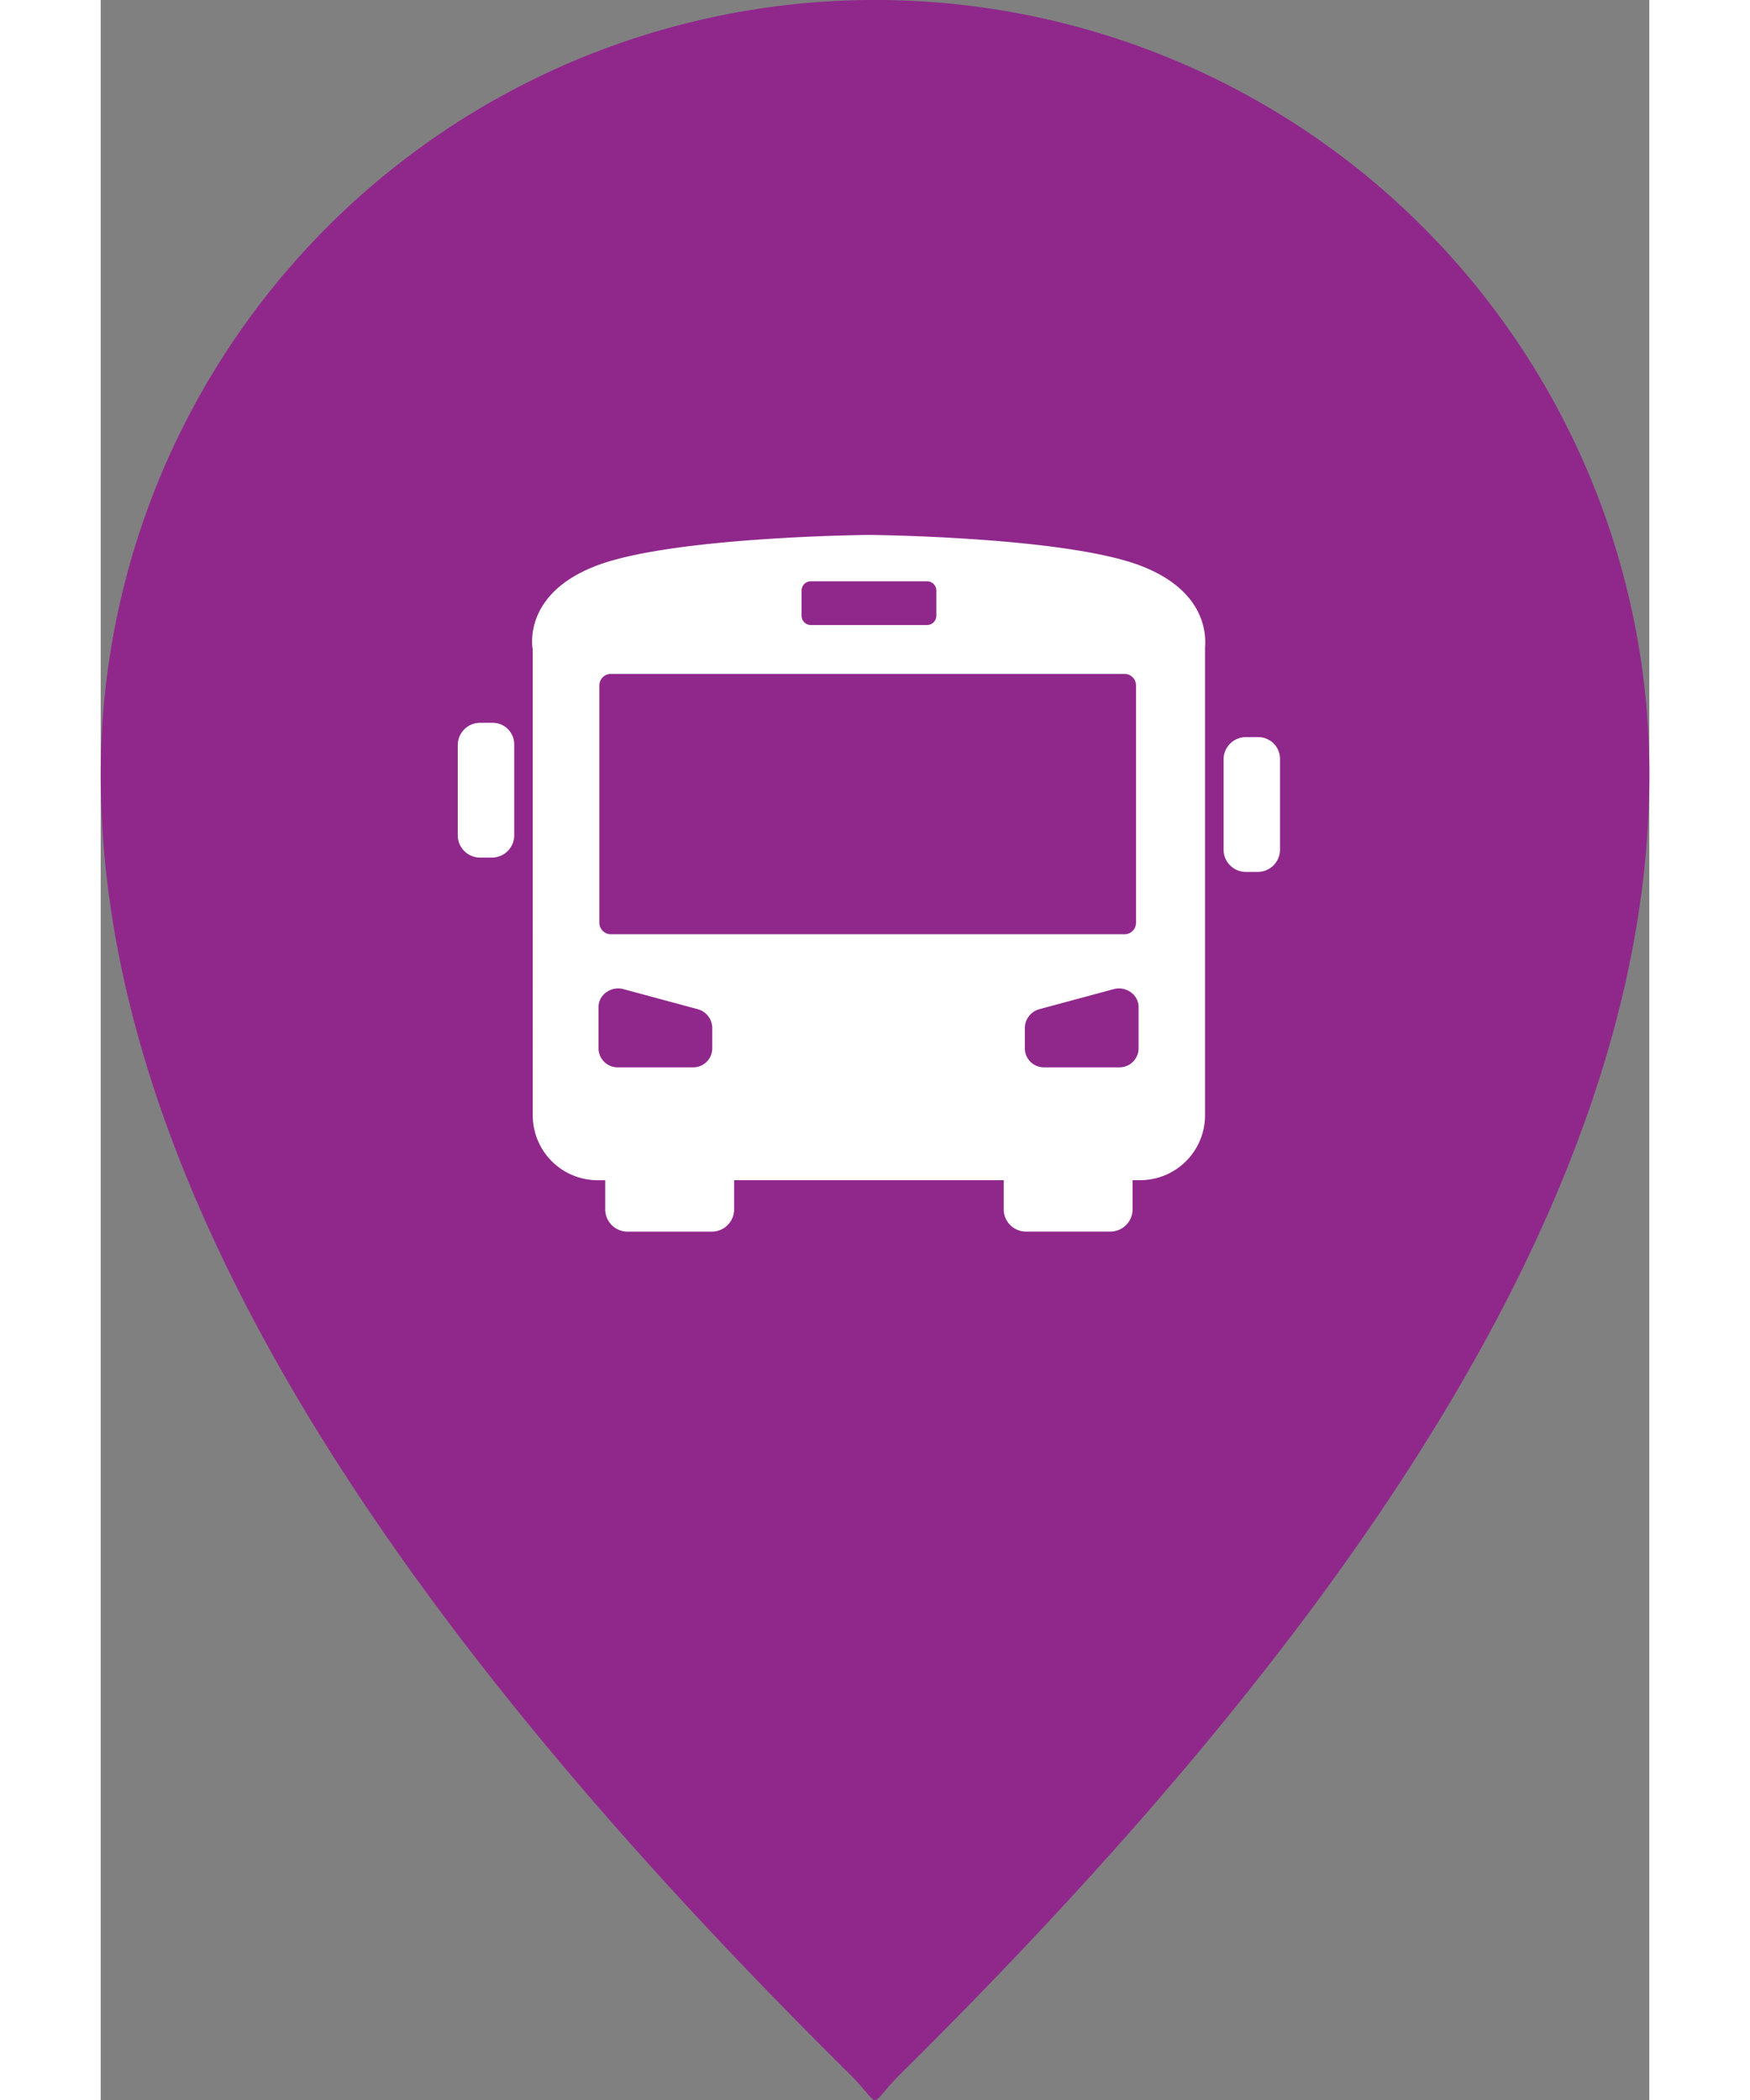 <svg xmlns="http://www.w3.org/2000/svg" width="50" height="60" viewBox="0 0 117.095 158.788">
          <rect x="0" y="0" width="117.095" height="158.788" fill="#808080" stroke="none"/>
          <g id="busmark" transform="translate(27 45.447)">
            <path id="ColorPath" fill='#90288c' d="M130.569,301.115c-2.783,2.753-1.263,2.753-4.044,0C90.951,265.914,70,233.228,70,202.939a58.548,58.548,0,0,1,117.1,0C187.093,233.231,166.141,265.915,130.569,301.115Z" transform="translate(-96.998 -189.839)"/>
            <g id="IconBus" transform="translate(0 -5)">
              <path id="Path_222" data-name="Path 222" d="M79.4,179.76H78.38a1.686,1.686,0,0,0-1.656,1.656v6.88a1.686,1.686,0,0,0,1.656,1.656h.955a1.686,1.686,0,0,0,1.656-1.656v-6.88A1.632,1.632,0,0,0,79.4,179.76Z" transform="translate(-76.724 -165.554)" fill="#fff"/>
              <path id="Path_223" data-name="Path 223" d="M588.374,189.28h-.955a1.686,1.686,0,0,0-1.656,1.656v6.88a1.686,1.686,0,0,0,1.656,1.656h.955a1.686,1.686,0,0,0,1.656-1.656v-6.88A1.645,1.645,0,0,0,588.374,189.28Z" transform="translate(-527.858 -173.991)" fill="#fff"/>
              <path id="Path_224" data-name="Path 224" d="M172.04,57.172c-5.8-2.166-20.448-2.293-20.448-2.293s-14.715.128-20.512,2.293-4.905,6.37-4.905,6.37V98.769a4.908,4.908,0,0,0,4.905,4.905h.573v2.23a1.686,1.686,0,0,0,1.656,1.656h6.434A1.686,1.686,0,0,0,141.4,105.9v-2.23h20.384v2.23a1.686,1.686,0,0,0,1.656,1.656h6.434a1.686,1.686,0,0,0,1.656-1.656v-2.23h.573a4.908,4.908,0,0,0,4.905-4.905V63.479c-.064,0,.828-4.141-4.969-6.307ZM146.5,59.083a.707.707,0,0,1,.7-.7h8.791a.707.707,0,0,1,.7.7v1.911a.707.707,0,0,1-.7.7H147.2a.707.707,0,0,1-.7-.7Zm-6.752,34.59a1.442,1.442,0,0,1-1.465,1.465h-5.669a1.442,1.442,0,0,1-1.465-1.465V90.616a1.361,1.361,0,0,1,.573-1.146,1.525,1.525,0,0,1,1.274-.255l5.669,1.529a1.491,1.491,0,0,1,1.083,1.4Zm-7.644-8.6a.871.871,0,0,1-.892-.892v-17.9a.871.871,0,0,1,.892-.892h38.794a.871.871,0,0,1,.892.892v17.9a.871.871,0,0,1-.892.892Zm39.877,8.6a1.441,1.441,0,0,1-1.465,1.465h-5.669a1.441,1.441,0,0,1-1.465-1.465V92.144a1.492,1.492,0,0,1,1.083-1.4l5.669-1.529a1.525,1.525,0,0,1,1.274.255,1.362,1.362,0,0,1,.573,1.146Z" transform="translate(-120.505 -54.879)" fill="#fff"/>
            </g>
          </g>
        </svg>
        